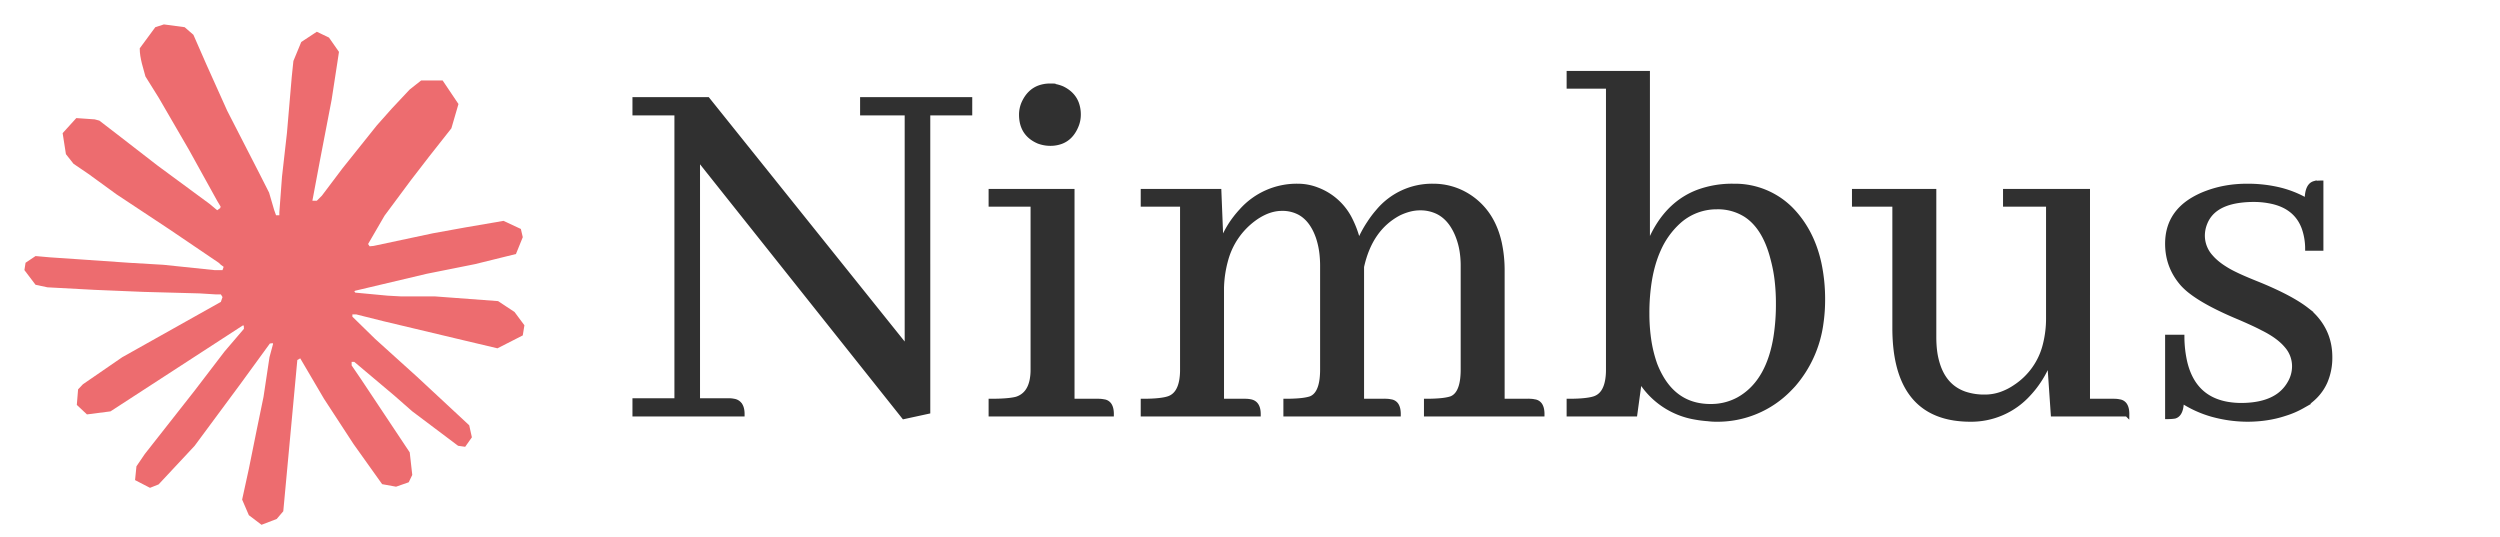 <svg width="512" height="110" viewBox="0 0 512 110" xmlns="http://www.w3.org/2000/svg" preserveAspectRatio="xMidYMid"><path d="m25.091 73.128 20.143-11.302.337-.986-.337-.544h-.985l-3.37-.207-11.51-.311-9.981-.415-9.67-.519-2.437-.518L5 55.318l.233-1.503 2.048-1.374 2.93.26 6.48.44 9.722.674 7.052.415 10.447 1.088h1.66l.232-.674-.57-.414-.44-.415-10.06-6.818-10.887-7.207-5.703-4.148-3.086-2.1-1.555-1.97-.674-4.303 2.8-3.085 3.759.26.96.258 3.81 2.93 8.14 6.3 10.629 7.828 1.555 1.296.622-.44.078-.312-.7-1.166-5.78-10.448-6.17-10.628-2.749-4.408-.725-2.644c-.26-1.089-.441-1.996-.441-3.11l3.189-4.33L33.568 5l4.252.57 1.789 1.556 2.644 6.04 4.277 9.514 6.637 12.936 1.944 3.837 1.037 3.552.39 1.089h.673v-.623l.544-7.284 1.011-8.944.986-11.51.337-3.24 1.607-3.89 3.188-2.1 2.49 1.193 2.047 2.93-.285 1.892-1.218 7.907-2.385 12.392-1.556 8.295h.907l1.038-1.037 4.2-5.573 7.05-8.815 3.112-3.5 3.629-3.862 2.333-1.84h4.407l3.24 4.821-1.451 4.978-4.537 5.755-3.759 4.873-5.392 7.26-3.37 5.806.31.467.805-.078 12.184-2.592 6.585-1.193 7.854-1.348 3.552 1.66.389 1.684-1.4 3.448-8.4 2.074-9.85 1.97-14.673 3.474-.182.13.208.26 6.61.621 2.826.156h6.922l12.884.959 3.37 2.23 2.022 2.722-.337 2.073-5.185 2.645-7-1.66-16.331-3.888-5.6-1.4h-.778v.467l4.667 4.562 8.554 7.726 10.707 9.955.544 2.462-1.373 1.944-1.452-.207-9.41-7.077-3.63-3.189-8.218-6.921h-.544v.725l1.892 2.774L83.913 92.65l.518 4.615-.725 1.504-2.593.907-2.852-.519-5.859-8.218-6.04-9.255-4.874-8.295-.596.337-2.877 30.979-1.348 1.581-3.111 1.193-2.592-1.97-1.375-3.19 1.374-6.299 1.66-8.217 1.347-6.534 1.219-8.114.726-2.696-.052-.181-.596.077-6.118 8.4-9.307 12.573-7.362 7.881-1.763.7-3.06-1.582.286-2.825 1.71-2.515 10.189-12.962 6.144-8.036 3.966-4.64-.026-.675h-.233L22.628 84.25l-4.822.622-2.074-1.944.26-3.189.984-1.037 8.14-5.6z" fill="#ED6C6F"/><path d="M125.039 67.139h-4.834V43.936a23.4 23.4 0 0 1 .848-5.684 15.42 15.42 0 0 1 5.705-8.389 12.4 12.4 0 0 1 2.266-1.35q1.767-.798 3.535-.798a7.4 7.4 0 0 1 3.608.857q2.54 1.393 3.804 5.051a16.5 16.5 0 0 1 .717 3.283 22 22 0 0 1 .142 2.518v21.269a16 16 0 0 1-.109 1.94q-.399 3.209-2.254 3.969-1.142.407-3.521.505a40 40 0 0 1-1.635.032v2.685h23.095a5 5 0 0 0-.071-.901q-.082-.459-.257-.794a1.6 1.6 0 0 0-1.283-.883 3 3 0 0 0-.353-.065q-.189-.025-.408-.035a7 7 0 0 0-.313-.007h-4.834v-27.5q1.718-7.842 7.627-10.957a12 12 0 0 1 2-.753 8.7 8.7 0 0 1 2.297-.322 8.1 8.1 0 0 1 3.655.801q1.793.897 3.018 2.797a12 12 0 0 1 1.061 2.096 14.8 14.8 0 0 1 .897 3.454 19 19 0 0 1 .177 2.669v21.269a16 16 0 0 1-.109 1.94q-.399 3.209-2.254 3.969-1.142.407-3.521.505a40 40 0 0 1-1.635.032v2.685h23.74a5 5 0 0 0-.072-.901q-.082-.459-.256-.794a1.6 1.6 0 0 0-1.283-.883 3 3 0 0 0-.353-.065q-.189-.025-.408-.035a7 7 0 0 0-.314-.007h-5.478V40.498a26.5 26.5 0 0 0-.57-5.697q-.77-3.497-2.581-6.029a13.7 13.7 0 0 0-4.046-3.743 13.33 13.33 0 0 0-6.983-1.933 14.39 14.39 0 0 0-11.29 5.206 21 21 0 0 0-1.815 2.421q-1.289 1.933-2.149 4.082a20.3 20.3 0 0 0-1.607-4.613 12.44 12.44 0 0 0-6.879-6.344 10.9 10.9 0 0 0-3.975-.752 15.17 15.17 0 0 0-11.563 5.107 21 21 0 0 0-1.22 1.445q-1.826 2.364-2.9 5.264l-.43-10.742h-15.576v2.685h8.056v33.838a13 13 0 0 1-.133 1.972q-.478 3.181-2.66 3.937a7.5 7.5 0 0 1-1.033.253q-1.577.284-4.23.284v2.685h23.633q0-2.256-1.612-2.578a5.5 5.5 0 0 0-1.074-.107ZM46.621 5.371v2.793h9.131v48.125L14.932 5.371H0v2.793h8.594v58.867H0v2.793h22.021a5 5 0 0 0-.082-.936q-.1-.509-.321-.874a1.86 1.86 0 0 0-1.315-.875 5.5 5.5 0 0 0-1.074-.108h-6.338V17.295l42.216 53.066 4.942-1.074V8.164h8.594V5.371zM302.93 67.139h-5.371V24.17h-16.866v2.685h8.809v23.204a21.8 21.8 0 0 1-.661 5.539 14.43 14.43 0 0 1-6.107 8.64 12.3 12.3 0 0 1-3.012 1.515 10.1 10.1 0 0 1-3.218.526 12.6 12.6 0 0 1-4.049-.599q-3.915-1.321-5.442-5.547a15.4 15.4 0 0 1-.714-2.877 21 21 0 0 1-.185-1.964 26 26 0 0 1-.03-1.259V24.17h-16.328v2.685h8.271v25.567q.096 16.376 12.231 18.238a22 22 0 0 0 3.131.238 15.86 15.86 0 0 0 12.05-5.197 21 21 0 0 0 1.163-1.355q1.933-2.471 3.115-5.479l.752 10.957h15.146a5 5 0 0 0-.071-.901q-.082-.459-.257-.794a1.6 1.6 0 0 0-1.283-.883 3 3 0 0 0-.353-.065q-.189-.025-.408-.035a7 7 0 0 0-.313-.007Zm-95.498-31.582V0h-16.114v2.686h8.057v58.007a13 13 0 0 1-.134 1.972q-.477 3.181-2.659 3.937a7.5 7.5 0 0 1-1.034.253q-1.576.284-4.23.284v2.685h13.536l.966-7.09a16.4 16.4 0 0 0 11.43 7.742 23 23 0 0 0 2.535.315 14 14 0 0 0 .983.09 12 12 0 0 0 .628.017 20.53 20.53 0 0 0 15.185-6.335 26 26 0 0 0 .714-.754 24.04 24.04 0 0 0 5.674-12.593 33 33 0 0 0 .342-4.81 35 35 0 0 0-.762-7.514q-1.454-6.592-5.684-10.962a16.17 16.17 0 0 0-11.703-4.833l-.221-.001a20.1 20.1 0 0 0-7.103 1.188q-5.287 1.981-8.449 7.268a23 23 0 0 0-1.098 2.071q-.537.967-.859 1.934Zm137.929-13.106v13.428h-2.793a13 13 0 0 0-.7-4.155q-1.487-4.124-6.112-5.334a17 17 0 0 0-4.145-.501 21 21 0 0 0-3.427.257q-5.081.846-6.563 4.469-.537 1.289-.537 2.686a6.48 6.48 0 0 0 1.691 4.3q.885 1.032 2.232 1.967a20 20 0 0 0 2.737 1.575 28 28 0 0 0 .86.409q1.415.649 3.75 1.585l.117.047a74 74 0 0 1 3.988 1.752q3.765 1.799 5.966 3.511a12.7 12.7 0 0 1 1.647 1.504q3.116 3.438 3.116 8.164a12.4 12.4 0 0 1-.995 5.086q-1.369 3.068-4.619 4.955a18 18 0 0 1-3.625 1.561q-3.545 1.181-7.734 1.181a27.4 27.4 0 0 1-7.224-1.02 22.5 22.5 0 0 1-6.204-2.847q0 1.916-.657 2.72a1.5 1.5 0 0 1-.739.503 7 7 0 0 1-.605.073q-.312.026-.662.032l-.237.002V54.033h3.008a23.8 23.8 0 0 0 .606 5.235q1.778 7.315 8.727 8.501a17 17 0 0 0 2.698.229q4.248 0 6.909-1.482a7.9 7.9 0 0 0 3.081-3.03 6.76 6.76 0 0 0 .967-3.545 6.33 6.33 0 0 0-1.588-4.129q-1.625-1.954-4.915-3.581l-.05-.024a26 26 0 0 0-.812-.416q-1.39-.685-3.807-1.732-6.776-2.81-10.056-5.366a13 13 0 0 1-1.653-1.509q-3.115-3.545-3.115-8.272 0-5.783 4.97-8.885a17.3 17.3 0 0 1 3.194-1.535q3.76-1.396 8.164-1.396a28 28 0 0 1 6.028.617 21.3 21.3 0 0 1 6.218 2.391 10 10 0 0 1 .062-1.155q.243-2.048 1.442-2.39a8 8 0 0 1 .847-.093 10 10 0 0 1 .549-.015Zm-250.4 44.688H89.59V24.17H72.939v2.685h8.594v33.838a11 11 0 0 1-.183 2.104q-.597 3.09-3.147 3.912-1.232.329-3.658.406a51 51 0 0 1-1.606.024v2.685h24.707a5 5 0 0 0-.071-.901q-.082-.459-.257-.794a1.6 1.6 0 0 0-1.283-.883 5.5 5.5 0 0 0-1.074-.107Zm132.497-38.172a10.66 10.66 0 0 0-5.847-1.574 11.57 11.57 0 0 0-7.841 3.007 16.9 16.9 0 0 0-4.072 5.673q-1.274 2.81-1.864 6.384a41.5 41.5 0 0 0-.51 6.742 37 37 0 0 0 .354 5.232 26.7 26.7 0 0 0 1.258 5.188 18.4 18.4 0 0 0 1.596 3.213q3.415 5.381 9.79 5.381l.291-.003a11.7 11.7 0 0 0 5.403-1.394 13 13 0 0 0 .742-.443q5.536-3.561 6.943-12.502a43.4 43.4 0 0 0 .479-6.713 41 41 0 0 0-.236-4.497 30 30 0 0 0-.839-4.526 28 28 0 0 0-.19-.719q-1.687-6.051-5.457-8.449ZM90.879 8.486a6.6 6.6 0 0 0-.376-2.283q-.644-1.75-2.393-2.787a8 8 0 0 0-.561-.301q-1.289-.537-2.471-.537a6.4 6.4 0 0 0-2.331.406q-1.983.776-3.04 3.032a5.9 5.9 0 0 0-.537 2.47q0 3.975 3.545 5.479 1.181.43 2.363.43a6.3 6.3 0 0 0 2.225-.371q1.68-.627 2.661-2.319a7 7 0 0 0 .378-.748 5.9 5.9 0 0 0 .537-2.471Z" vector-effect="non-scaling-stroke" transform="translate(130 15)" stroke-linecap="round" fill-rule="evenodd" font-size="12" stroke="#303030" stroke-width=".945" fill="#303030" style="stroke:#303030;stroke-width:.25mm;fill:#303030"/></svg>
